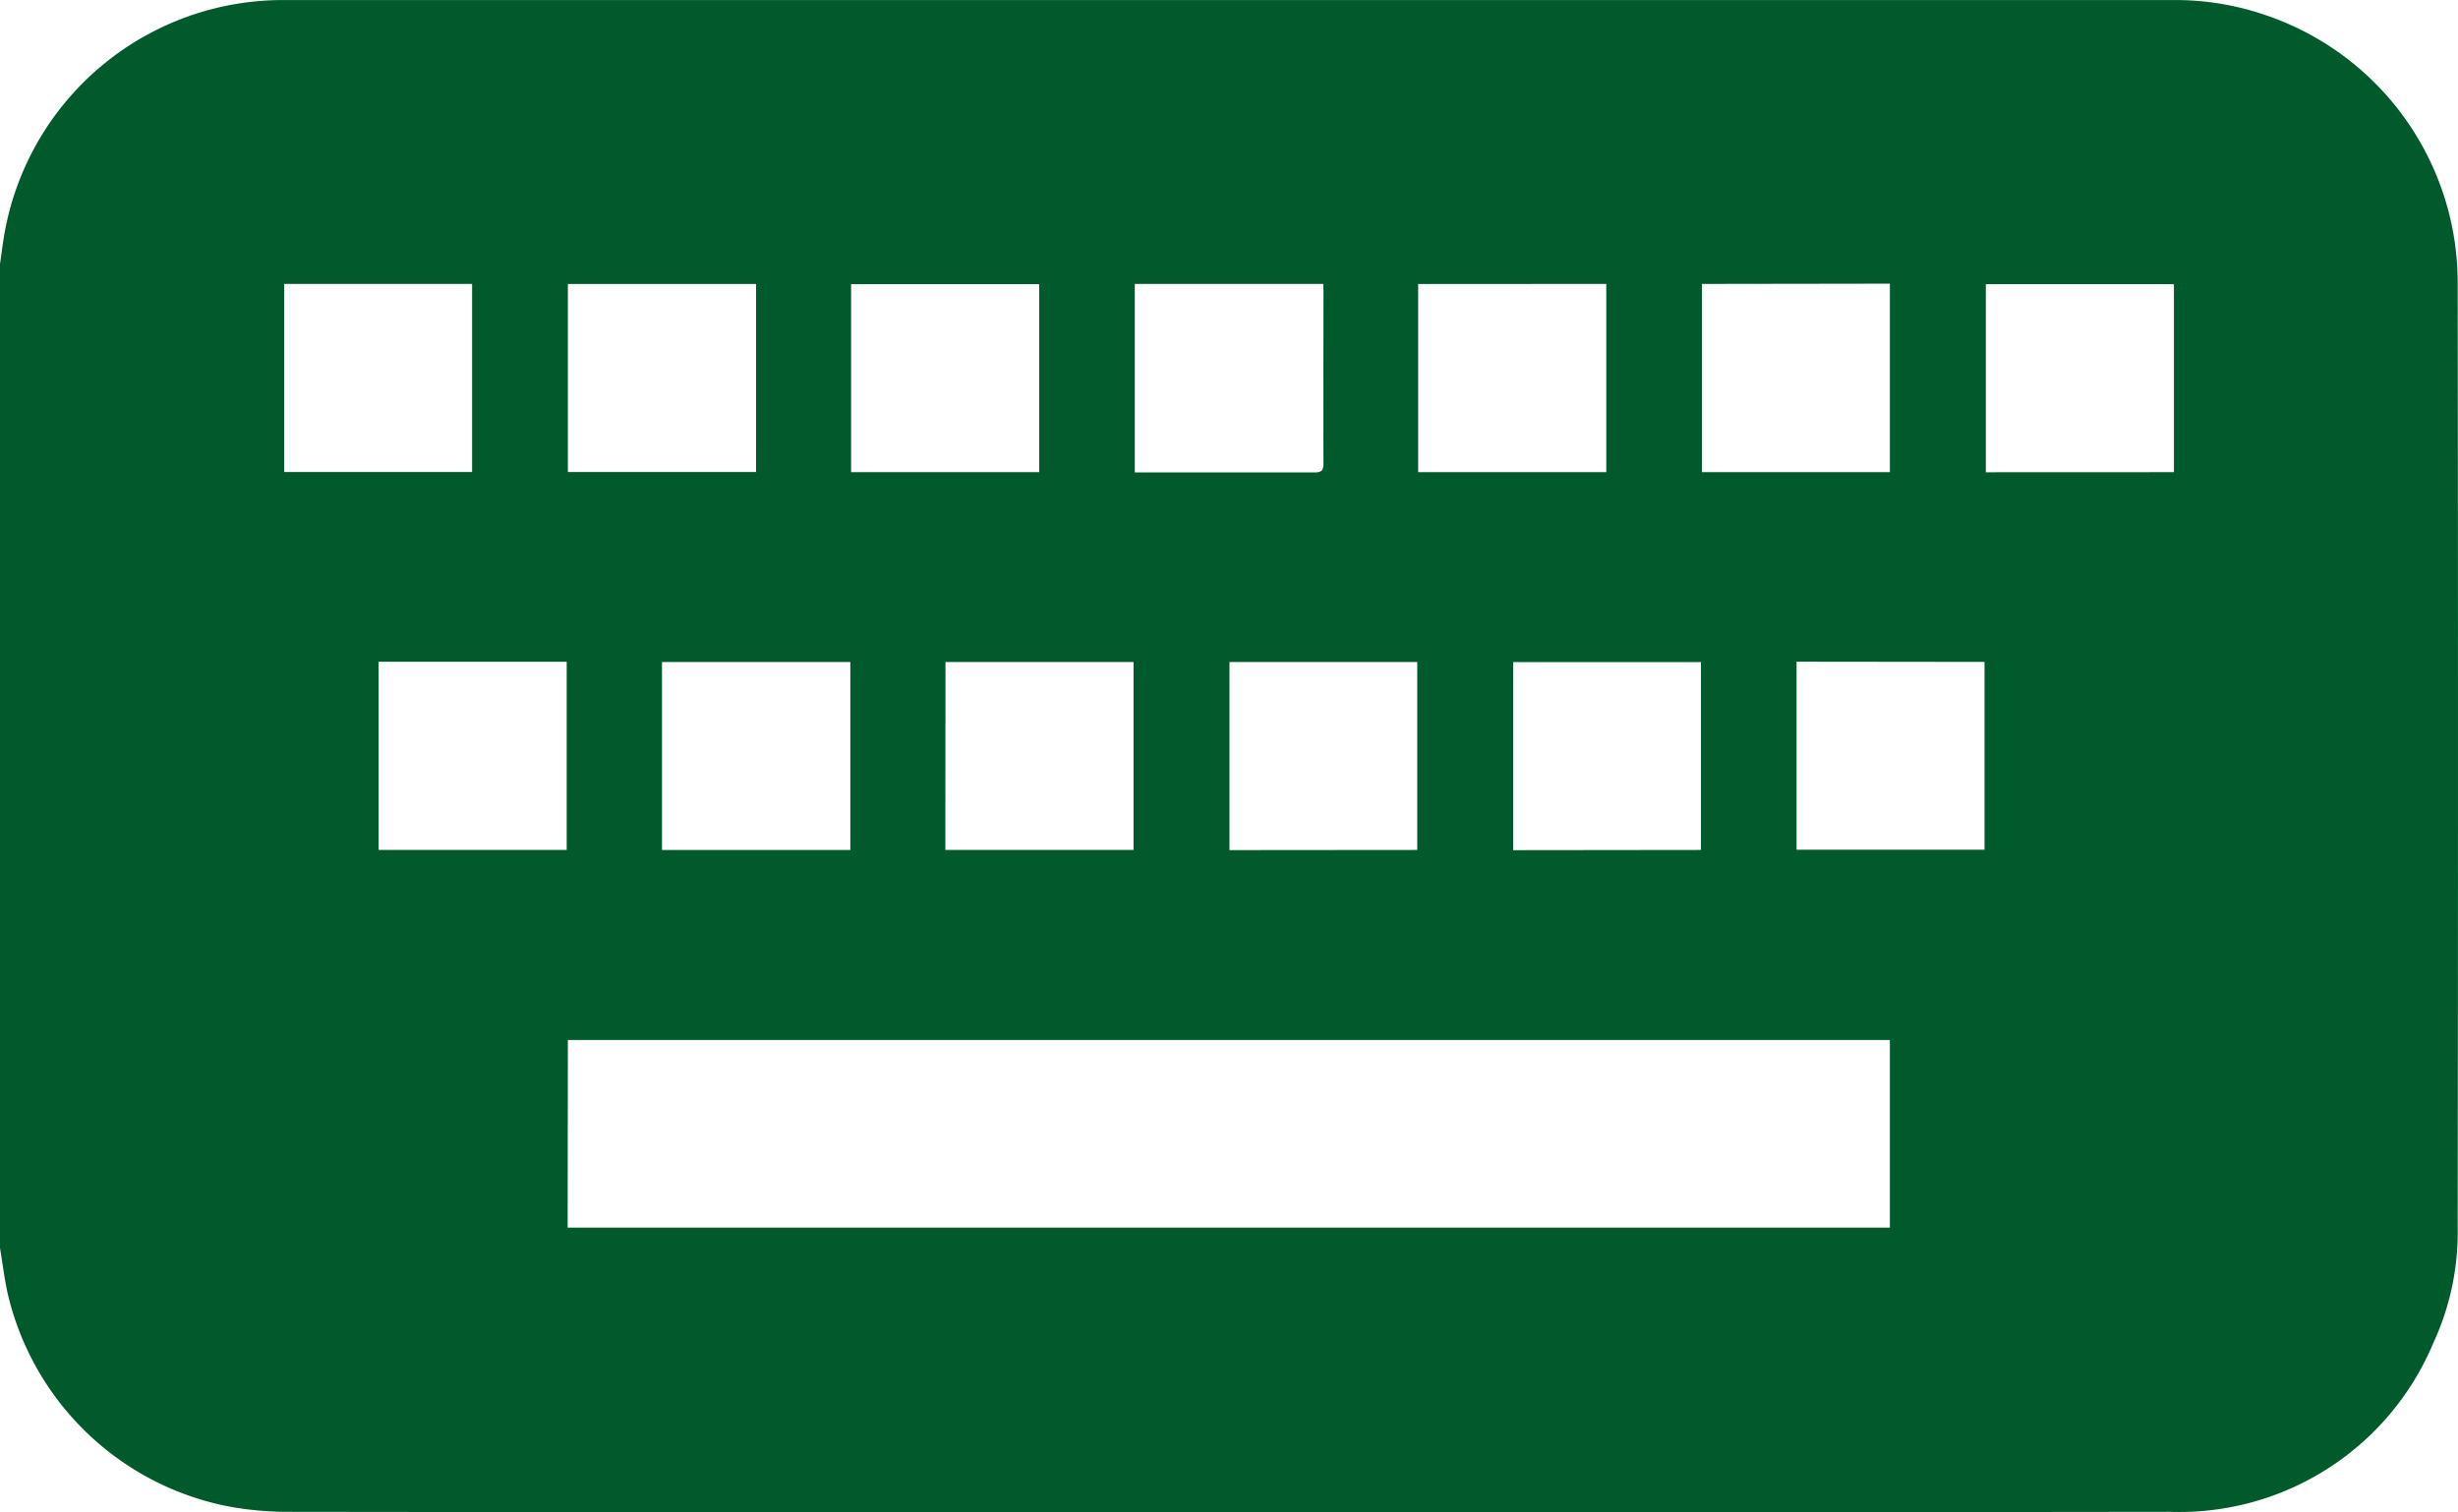 <svg xmlns="http://www.w3.org/2000/svg" width="92.564" height="56.959" viewBox="0 0 92.564 56.959">
  <g id="Asset_1" data-name="Asset 1" transform="translate(0 0.002)">
    <g id="Layer_1" data-name="Layer 1" transform="translate(0 -0.002)">
      <path id="Path_1" data-name="Path 1" d="M0,47V9.941c.068-.452.117-.908.208-1.355A10.647,10.647,0,0,1,10.691,0H81.847a10.412,10.412,0,0,1,3.345.526,10.643,10.643,0,0,1,7.36,10.212q.023,17.734,0,35.476a9.9,9.9,0,0,1-.914,4.354,10.363,10.363,0,0,1-9.906,6.369q-35.445.044-70.893,0a12.445,12.445,0,0,1-2.128-.184A10.628,10.628,0,0,1,.293,48.729C.163,48.156.1,47.579,0,47Zm21.376-.766H71.169V39.167H21.385ZM39.135,17.779V10.7H32.051v7.08ZM10.7,10.691v7.085h7.079V10.691Zm53.393,0v7.09h7.077v-7.1ZM14.257,24.922v7.085h7.084V24.922ZM28.472,10.694H21.386v7.08h7.085Zm24.933,0v7.085H60.49V10.691Zm28.462,7.087V10.7H74.783v7.084Zm-32.033-7.09h-7.1v7.1H49.5c.278,0,.34-.081.34-.345-.01-2.154,0-4.307,0-6.459ZM32.022,24.93H24.93v7.08h7.092ZM35.6,32.009h7.087V24.931H35.606Zm17.771,0V24.931H46.3v7.084Zm10.684,0V24.933H56.982v7.084Zm3.6-7.09V32h7.079V24.927Z" transform="translate(0 0.002)" fill="#005a2b"/>
    </g>
  </g>
</svg>
